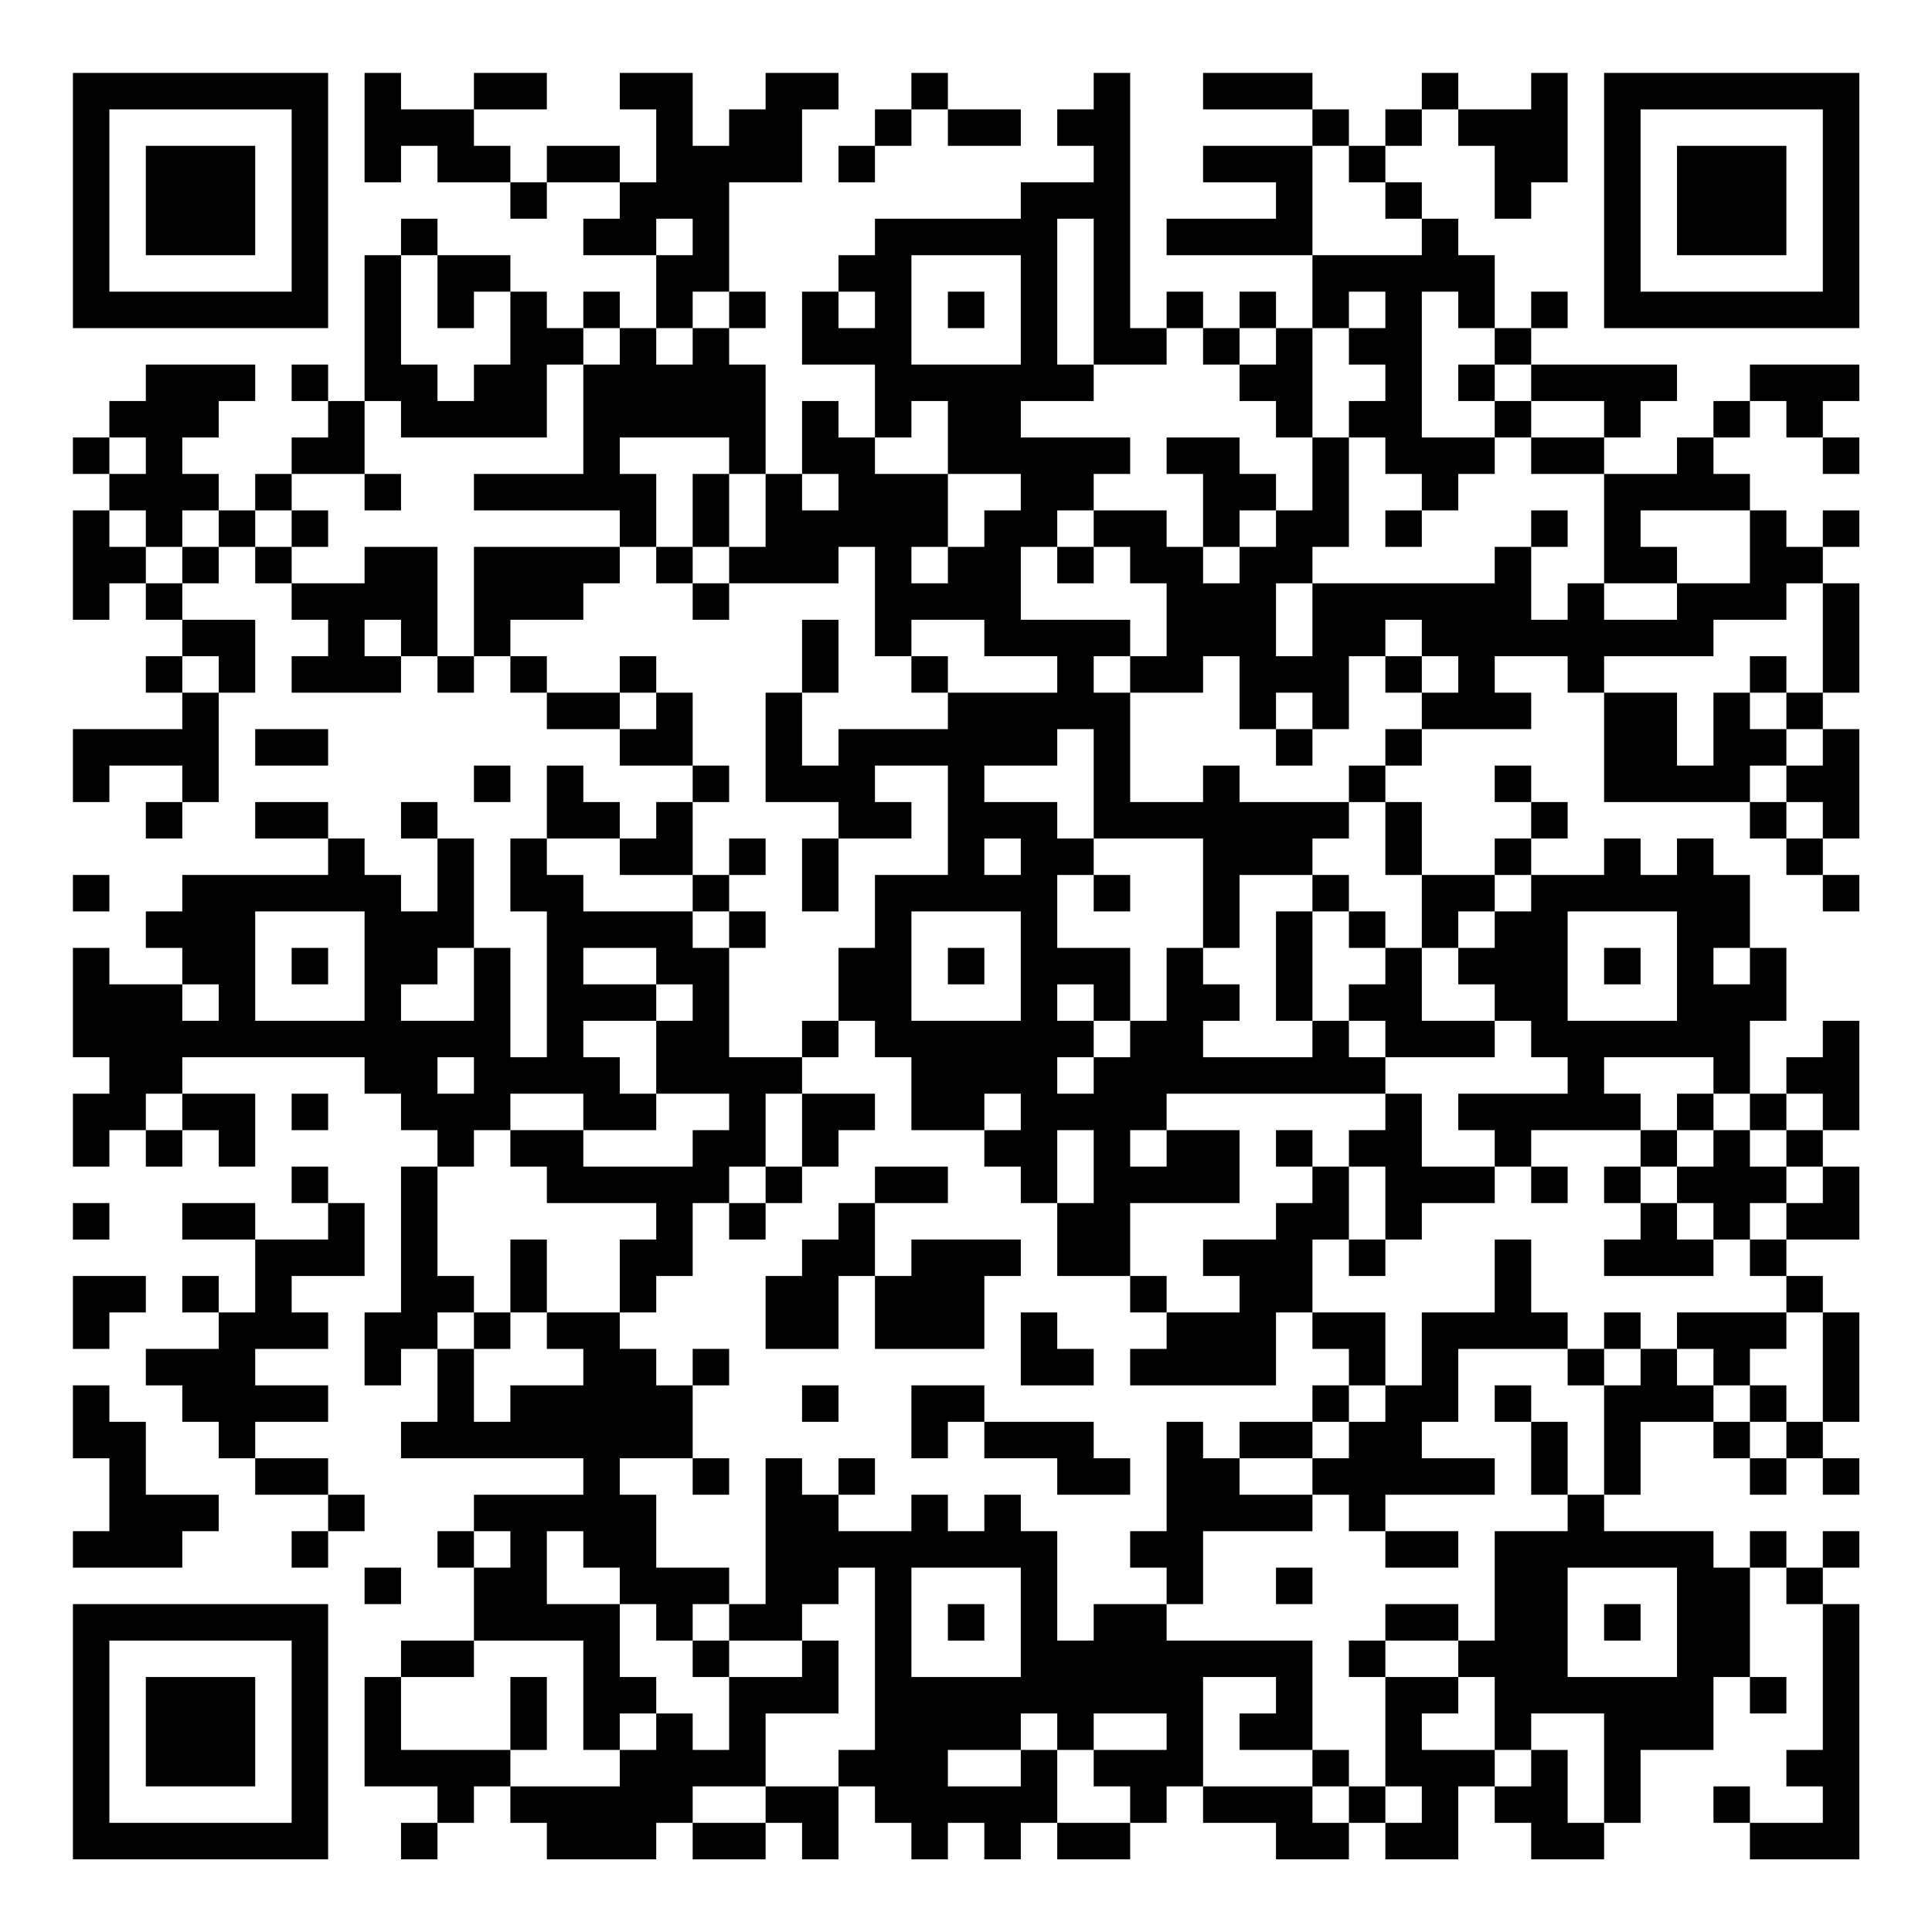 <?xml version="1.0" encoding="UTF-8"?>
<svg xmlns="http://www.w3.org/2000/svg" version="1.1" width="200" height="200" viewBox="0 0 200 200"><rect x="0" y="0" width="200" height="200" fill="#ffffff"/><g transform="scale(3.774)"><g transform="translate(2,2)"><path fill-rule="evenodd" d="M8 0L8 3L9 3L9 2L10 2L10 3L12 3L12 4L13 4L13 3L15 3L15 4L14 4L14 5L16 5L16 7L15 7L15 6L14 6L14 7L13 7L13 6L12 6L12 5L10 5L10 4L9 4L9 5L8 5L8 9L7 9L7 8L6 8L6 9L7 9L7 10L6 10L6 11L5 11L5 12L4 12L4 11L3 11L3 10L4 10L4 9L5 9L5 8L2 8L2 9L1 9L1 10L0 10L0 11L1 11L1 12L0 12L0 15L1 15L1 14L2 14L2 15L3 15L3 16L2 16L2 17L3 17L3 18L0 18L0 20L1 20L1 19L3 19L3 20L2 20L2 21L3 21L3 20L4 20L4 17L5 17L5 15L3 15L3 14L4 14L4 13L5 13L5 14L6 14L6 15L7 15L7 16L6 16L6 17L9 17L9 16L10 16L10 17L11 17L11 16L12 16L12 17L13 17L13 18L15 18L15 19L17 19L17 20L16 20L16 21L15 21L15 20L14 20L14 19L13 19L13 21L12 21L12 23L13 23L13 27L12 27L12 24L11 24L11 21L10 21L10 20L9 20L9 21L10 21L10 23L9 23L9 22L8 22L8 21L7 21L7 20L5 20L5 21L7 21L7 22L3 22L3 23L2 23L2 24L3 24L3 25L1 25L1 24L0 24L0 27L1 27L1 28L0 28L0 30L1 30L1 29L2 29L2 30L3 30L3 29L4 29L4 30L5 30L5 28L3 28L3 27L8 27L8 28L9 28L9 29L10 29L10 30L9 30L9 34L8 34L8 36L9 36L9 35L10 35L10 37L9 37L9 38L14 38L14 39L11 39L11 40L10 40L10 41L11 41L11 43L9 43L9 44L8 44L8 47L10 47L10 48L9 48L9 49L10 49L10 48L11 48L11 47L12 47L12 48L13 48L13 49L16 49L16 48L17 48L17 49L19 49L19 48L20 48L20 49L21 49L21 47L22 47L22 48L23 48L23 49L24 49L24 48L25 48L25 49L26 49L26 48L27 48L27 49L29 49L29 48L30 48L30 47L31 47L31 48L33 48L33 49L35 49L35 48L36 48L36 49L38 49L38 47L39 47L39 48L40 48L40 49L42 49L42 48L43 48L43 46L45 46L45 44L46 44L46 45L47 45L47 44L46 44L46 41L47 41L47 42L48 42L48 46L47 46L47 47L48 47L48 48L46 48L46 47L45 47L45 48L46 48L46 49L49 49L49 42L48 42L48 41L49 41L49 40L48 40L48 41L47 41L47 40L46 40L46 41L45 41L45 40L42 40L42 39L43 39L43 37L45 37L45 38L46 38L46 39L47 39L47 38L48 38L48 39L49 39L49 38L48 38L48 37L49 37L49 34L48 34L48 33L47 33L47 32L49 32L49 30L48 30L48 29L49 29L49 26L48 26L48 27L47 27L47 28L46 28L46 26L47 26L47 24L46 24L46 22L45 22L45 21L44 21L44 22L43 22L43 21L42 21L42 22L40 22L40 21L41 21L41 20L40 20L40 19L39 19L39 20L40 20L40 21L39 21L39 22L37 22L37 20L36 20L36 19L37 19L37 18L40 18L40 17L39 17L39 16L41 16L41 17L42 17L42 20L46 20L46 21L47 21L47 22L48 22L48 23L49 23L49 22L48 22L48 21L49 21L49 18L48 18L48 17L49 17L49 14L48 14L48 13L49 13L49 12L48 12L48 13L47 13L47 12L46 12L46 11L45 11L45 10L46 10L46 9L47 9L47 10L48 10L48 11L49 11L49 10L48 10L48 9L49 9L49 8L46 8L46 9L45 9L45 10L44 10L44 11L42 11L42 10L43 10L43 9L44 9L44 8L40 8L40 7L41 7L41 6L40 6L40 7L39 7L39 5L38 5L38 4L37 4L37 3L36 3L36 2L37 2L37 1L38 1L38 2L39 2L39 4L40 4L40 3L41 3L41 0L40 0L40 1L38 1L38 0L37 0L37 1L36 1L36 2L35 2L35 1L34 1L34 0L31 0L31 1L34 1L34 2L31 2L31 3L33 3L33 4L30 4L30 5L34 5L34 7L33 7L33 6L32 6L32 7L31 7L31 6L30 6L30 7L29 7L29 0L28 0L28 1L27 1L27 2L28 2L28 3L26 3L26 4L22 4L22 5L21 5L21 6L20 6L20 8L22 8L22 10L21 10L21 9L20 9L20 11L19 11L19 8L18 8L18 7L19 7L19 6L18 6L18 3L20 3L20 1L21 1L21 0L19 0L19 1L18 1L18 2L17 2L17 0L15 0L15 1L16 1L16 3L15 3L15 2L13 2L13 3L12 3L12 2L11 2L11 1L13 1L13 0L11 0L11 1L9 1L9 0ZM23 0L23 1L22 1L22 2L21 2L21 3L22 3L22 2L23 2L23 1L24 1L24 2L26 2L26 1L24 1L24 0ZM34 2L34 5L37 5L37 4L36 4L36 3L35 3L35 2ZM16 4L16 5L17 5L17 4ZM27 4L27 8L28 8L28 9L26 9L26 10L29 10L29 11L28 11L28 12L27 12L27 13L26 13L26 15L29 15L29 16L28 16L28 17L29 17L29 20L31 20L31 19L32 19L32 20L35 20L35 21L34 21L34 22L32 22L32 24L31 24L31 21L28 21L28 18L27 18L27 19L25 19L25 20L27 20L27 21L28 21L28 22L27 22L27 24L29 24L29 26L28 26L28 25L27 25L27 26L28 26L28 27L27 27L27 28L28 28L28 27L29 27L29 26L30 26L30 24L31 24L31 25L32 25L32 26L31 26L31 27L34 27L34 26L35 26L35 27L36 27L36 28L30 28L30 29L29 29L29 30L30 30L30 29L32 29L32 31L29 31L29 33L27 33L27 31L28 31L28 29L27 29L27 31L26 31L26 30L25 30L25 29L26 29L26 28L25 28L25 29L23 29L23 27L22 27L22 26L21 26L21 24L22 24L22 22L24 22L24 19L22 19L22 20L23 20L23 21L21 21L21 20L19 20L19 17L20 17L20 19L21 19L21 18L24 18L24 17L27 17L27 16L25 16L25 15L23 15L23 16L22 16L22 13L21 13L21 14L18 14L18 13L19 13L19 11L18 11L18 10L15 10L15 11L16 11L16 13L15 13L15 12L11 12L11 11L14 11L14 8L15 8L15 7L14 7L14 8L13 8L13 10L9 10L9 9L8 9L8 11L6 11L6 12L5 12L5 13L6 13L6 14L8 14L8 13L10 13L10 16L11 16L11 13L15 13L15 14L14 14L14 15L12 15L12 16L13 16L13 17L15 17L15 18L16 18L16 17L17 17L17 19L18 19L18 20L17 20L17 22L15 22L15 21L13 21L13 22L14 22L14 23L17 23L17 24L18 24L18 27L20 27L20 28L19 28L19 30L18 30L18 31L17 31L17 33L16 33L16 34L15 34L15 32L16 32L16 31L13 31L13 30L12 30L12 29L14 29L14 30L17 30L17 29L18 29L18 28L16 28L16 26L17 26L17 25L16 25L16 24L14 24L14 25L16 25L16 26L14 26L14 27L15 27L15 28L16 28L16 29L14 29L14 28L12 28L12 29L11 29L11 30L10 30L10 33L11 33L11 34L10 34L10 35L11 35L11 37L12 37L12 36L14 36L14 35L13 35L13 34L15 34L15 35L16 35L16 36L17 36L17 38L15 38L15 39L16 39L16 41L18 41L18 42L17 42L17 43L16 43L16 42L15 42L15 41L14 41L14 40L13 40L13 42L15 42L15 44L16 44L16 45L15 45L15 46L14 46L14 43L11 43L11 44L9 44L9 46L12 46L12 47L15 47L15 46L16 46L16 45L17 45L17 46L18 46L18 44L20 44L20 43L21 43L21 45L19 45L19 47L17 47L17 48L19 48L19 47L21 47L21 46L22 46L22 41L21 41L21 42L20 42L20 43L18 43L18 42L19 42L19 38L20 38L20 39L21 39L21 40L23 40L23 39L24 39L24 40L25 40L25 39L26 39L26 40L27 40L27 43L28 43L28 42L30 42L30 43L34 43L34 46L32 46L32 45L33 45L33 44L31 44L31 47L34 47L34 48L35 48L35 47L36 47L36 48L37 48L37 47L36 47L36 44L38 44L38 45L37 45L37 46L39 46L39 47L40 47L40 46L41 46L41 48L42 48L42 45L40 45L40 46L39 46L39 44L38 44L38 43L39 43L39 40L41 40L41 39L42 39L42 36L43 36L43 35L44 35L44 36L45 36L45 37L46 37L46 38L47 38L47 37L48 37L48 34L47 34L47 33L46 33L46 32L47 32L47 31L48 31L48 30L47 30L47 29L48 29L48 28L47 28L47 29L46 29L46 28L45 28L45 27L42 27L42 28L43 28L43 29L40 29L40 30L39 30L39 29L38 29L38 28L41 28L41 27L40 27L40 26L39 26L39 25L38 25L38 24L39 24L39 23L40 23L40 22L39 22L39 23L38 23L38 24L37 24L37 22L36 22L36 20L35 20L35 19L36 19L36 18L37 18L37 17L38 17L38 16L37 16L37 15L36 15L36 16L35 16L35 18L34 18L34 17L33 17L33 18L32 18L32 16L31 16L31 17L29 17L29 16L30 16L30 14L29 14L29 13L28 13L28 12L30 12L30 13L31 13L31 14L32 14L32 13L33 13L33 12L34 12L34 10L35 10L35 13L34 13L34 14L33 14L33 16L34 16L34 14L39 14L39 13L40 13L40 15L41 15L41 14L42 14L42 15L44 15L44 14L46 14L46 12L43 12L43 13L44 13L44 14L42 14L42 11L40 11L40 10L42 10L42 9L40 9L40 8L39 8L39 7L38 7L38 6L37 6L37 10L39 10L39 11L38 11L38 12L37 12L37 11L36 11L36 10L35 10L35 9L36 9L36 8L35 8L35 7L36 7L36 6L35 6L35 7L34 7L34 10L33 10L33 9L32 9L32 8L33 8L33 7L32 7L32 8L31 8L31 7L30 7L30 8L28 8L28 4ZM9 5L9 8L10 8L10 9L11 9L11 8L12 8L12 6L11 6L11 7L10 7L10 5ZM23 5L23 8L26 8L26 5ZM17 6L17 7L16 7L16 8L17 8L17 7L18 7L18 6ZM21 6L21 7L22 7L22 6ZM24 6L24 7L25 7L25 6ZM38 8L38 9L39 9L39 10L40 10L40 9L39 9L39 8ZM23 9L23 10L22 10L22 11L24 11L24 13L23 13L23 14L24 14L24 13L25 13L25 12L26 12L26 11L24 11L24 9ZM1 10L1 11L2 11L2 10ZM30 10L30 11L31 11L31 13L32 13L32 12L33 12L33 11L32 11L32 10ZM8 11L8 12L9 12L9 11ZM17 11L17 13L16 13L16 14L17 14L17 15L18 15L18 14L17 14L17 13L18 13L18 11ZM20 11L20 12L21 12L21 11ZM1 12L1 13L2 13L2 14L3 14L3 13L4 13L4 12L3 12L3 13L2 13L2 12ZM6 12L6 13L7 13L7 12ZM36 12L36 13L37 13L37 12ZM40 12L40 13L41 13L41 12ZM27 13L27 14L28 14L28 13ZM47 14L47 15L45 15L45 16L42 16L42 17L44 17L44 19L45 19L45 17L46 17L46 18L47 18L47 19L46 19L46 20L47 20L47 21L48 21L48 20L47 20L47 19L48 19L48 18L47 18L47 17L48 17L48 14ZM8 15L8 16L9 16L9 15ZM20 15L20 17L21 17L21 15ZM3 16L3 17L4 17L4 16ZM15 16L15 17L16 17L16 16ZM23 16L23 17L24 17L24 16ZM36 16L36 17L37 17L37 16ZM46 16L46 17L47 17L47 16ZM5 18L5 19L7 19L7 18ZM33 18L33 19L34 19L34 18ZM11 19L11 20L12 20L12 19ZM18 21L18 22L17 22L17 23L18 23L18 24L19 24L19 23L18 23L18 22L19 22L19 21ZM20 21L20 23L21 23L21 21ZM25 21L25 22L26 22L26 21ZM0 22L0 23L1 23L1 22ZM28 22L28 23L29 23L29 22ZM34 22L34 23L33 23L33 26L34 26L34 23L35 23L35 24L36 24L36 25L35 25L35 26L36 26L36 27L39 27L39 26L37 26L37 24L36 24L36 23L35 23L35 22ZM5 23L5 26L8 26L8 23ZM23 23L23 26L26 26L26 23ZM41 23L41 26L44 26L44 23ZM6 24L6 25L7 25L7 24ZM10 24L10 25L9 25L9 26L11 26L11 24ZM24 24L24 25L25 25L25 24ZM42 24L42 25L43 25L43 24ZM45 24L45 25L46 25L46 24ZM3 25L3 26L4 26L4 25ZM20 26L20 27L21 27L21 26ZM10 27L10 28L11 28L11 27ZM2 28L2 29L3 29L3 28ZM6 28L6 29L7 29L7 28ZM20 28L20 30L19 30L19 31L18 31L18 32L19 32L19 31L20 31L20 30L21 30L21 29L22 29L22 28ZM36 28L36 29L35 29L35 30L34 30L34 29L33 29L33 30L34 30L34 31L33 31L33 32L31 32L31 33L32 33L32 34L30 34L30 33L29 33L29 34L30 34L30 35L29 35L29 36L33 36L33 34L34 34L34 35L35 35L35 36L34 36L34 37L32 37L32 38L31 38L31 37L30 37L30 40L29 40L29 41L30 41L30 42L31 42L31 40L34 40L34 39L35 39L35 40L36 40L36 41L38 41L38 40L36 40L36 39L39 39L39 38L37 38L37 37L38 37L38 35L41 35L41 36L42 36L42 35L43 35L43 34L42 34L42 35L41 35L41 34L40 34L40 32L39 32L39 34L37 34L37 36L36 36L36 34L34 34L34 32L35 32L35 33L36 33L36 32L37 32L37 31L39 31L39 30L37 30L37 28ZM44 28L44 29L43 29L43 30L42 30L42 31L43 31L43 32L42 32L42 33L45 33L45 32L46 32L46 31L47 31L47 30L46 30L46 29L45 29L45 28ZM44 29L44 30L43 30L43 31L44 31L44 32L45 32L45 31L44 31L44 30L45 30L45 29ZM6 30L6 31L7 31L7 32L5 32L5 31L3 31L3 32L5 32L5 34L4 34L4 33L3 33L3 34L4 34L4 35L2 35L2 36L3 36L3 37L4 37L4 38L5 38L5 39L7 39L7 40L6 40L6 41L7 41L7 40L8 40L8 39L7 39L7 38L5 38L5 37L7 37L7 36L5 36L5 35L7 35L7 34L6 34L6 33L8 33L8 31L7 31L7 30ZM22 30L22 31L21 31L21 32L20 32L20 33L19 33L19 35L21 35L21 33L22 33L22 35L25 35L25 33L26 33L26 32L23 32L23 33L22 33L22 31L24 31L24 30ZM35 30L35 32L36 32L36 30ZM40 30L40 31L41 31L41 30ZM0 31L0 32L1 32L1 31ZM12 32L12 34L11 34L11 35L12 35L12 34L13 34L13 32ZM0 33L0 35L1 35L1 34L2 34L2 33ZM26 34L26 36L28 36L28 35L27 35L27 34ZM44 34L44 35L45 35L45 36L46 36L46 37L47 37L47 36L46 36L46 35L47 35L47 34ZM17 35L17 36L18 36L18 35ZM0 36L0 38L1 38L1 40L0 40L0 41L3 41L3 40L4 40L4 39L2 39L2 37L1 37L1 36ZM20 36L20 37L21 37L21 36ZM23 36L23 38L24 38L24 37L25 37L25 38L27 38L27 39L29 39L29 38L28 38L28 37L25 37L25 36ZM35 36L35 37L34 37L34 38L32 38L32 39L34 39L34 38L35 38L35 37L36 37L36 36ZM39 36L39 37L40 37L40 39L41 39L41 37L40 37L40 36ZM17 38L17 39L18 39L18 38ZM21 38L21 39L22 39L22 38ZM11 40L11 41L12 41L12 40ZM8 41L8 42L9 42L9 41ZM23 41L23 44L26 44L26 41ZM33 41L33 42L34 42L34 41ZM41 41L41 44L44 44L44 41ZM24 42L24 43L25 43L25 42ZM36 42L36 43L35 43L35 44L36 44L36 43L38 43L38 42ZM42 42L42 43L43 43L43 42ZM17 43L17 44L18 44L18 43ZM12 44L12 46L13 46L13 44ZM26 45L26 46L24 46L24 47L26 47L26 46L27 46L27 48L29 48L29 47L28 47L28 46L30 46L30 45L28 45L28 46L27 46L27 45ZM34 46L34 47L35 47L35 46ZM0 0L0 7L7 7L7 0ZM1 1L1 6L6 6L6 1ZM2 2L2 5L5 5L5 2ZM42 0L42 7L49 7L49 0ZM43 1L43 6L48 6L48 1ZM44 2L44 5L47 5L47 2ZM0 42L0 49L7 49L7 42ZM1 43L1 48L6 48L6 43ZM2 44L2 47L5 47L5 44Z" fill="#000000"/></g></g></svg>

